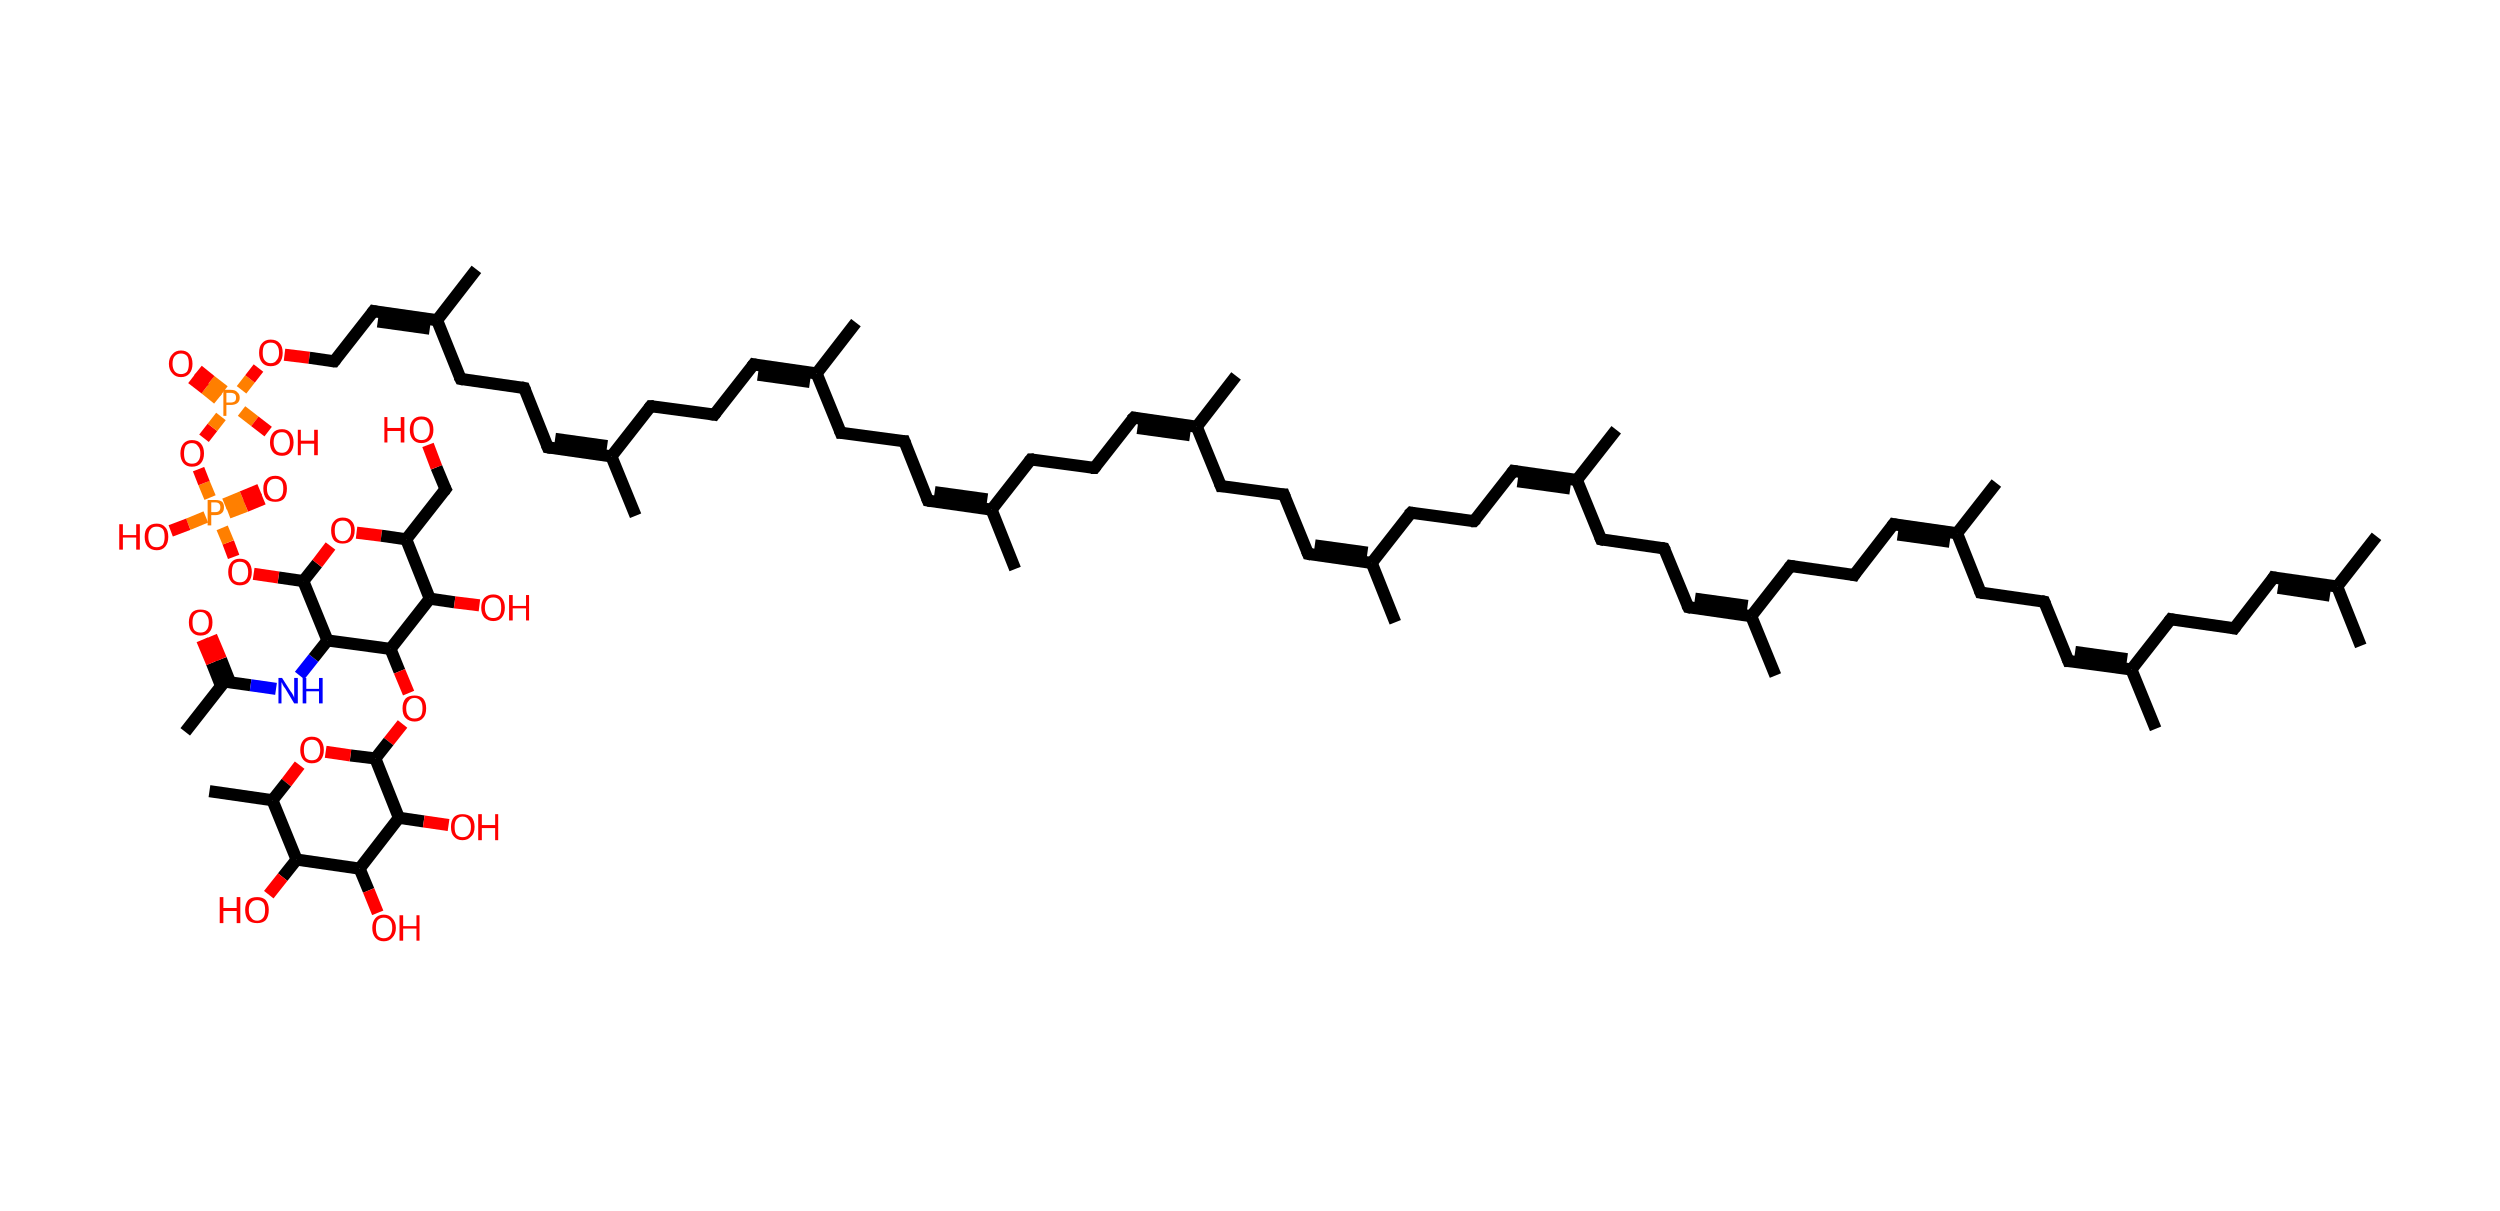 <?xml version='1.0' encoding='ASCII' standalone='yes'?>
<svg xmlns="http://www.w3.org/2000/svg" xmlns:rdkit="http://www.rdkit.org/xml" xmlns:xlink="http://www.w3.org/1999/xlink" version="1.1" baseProfile="full" xml:space="preserve" width="413px" height="200px" viewBox="0 0 413 200">
<!-- END OF HEADER -->
<rect style="opacity:1.0;fill:#FFFFFF;stroke:none" width="413.0" height="200.0" x="0.0" y="0.0"> </rect>
<path class="bond-0 atom-0 atom-1" d="M 30.6,120.9 L 37.1,112.6" style="fill:none;fill-rule:evenodd;stroke:#000000;stroke-width:2.0px;stroke-linecap:butt;stroke-linejoin:miter;stroke-opacity:1"/>
<path class="bond-1 atom-1 atom-2" d="M 38.0,112.7 L 36.5,108.9" style="fill:none;fill-rule:evenodd;stroke:#000000;stroke-width:2.0px;stroke-linecap:butt;stroke-linejoin:miter;stroke-opacity:1"/>
<path class="bond-1 atom-1 atom-2" d="M 36.5,108.9 L 34.9,105.1" style="fill:none;fill-rule:evenodd;stroke:#FF0000;stroke-width:2.0px;stroke-linecap:butt;stroke-linejoin:miter;stroke-opacity:1"/>
<path class="bond-1 atom-1 atom-2" d="M 36.5,113.3 L 35.0,109.5" style="fill:none;fill-rule:evenodd;stroke:#000000;stroke-width:2.0px;stroke-linecap:butt;stroke-linejoin:miter;stroke-opacity:1"/>
<path class="bond-1 atom-1 atom-2" d="M 35.0,109.5 L 33.4,105.7" style="fill:none;fill-rule:evenodd;stroke:#FF0000;stroke-width:2.0px;stroke-linecap:butt;stroke-linejoin:miter;stroke-opacity:1"/>
<path class="bond-2 atom-1 atom-3" d="M 37.1,112.6 L 41.4,113.2" style="fill:none;fill-rule:evenodd;stroke:#000000;stroke-width:2.0px;stroke-linecap:butt;stroke-linejoin:miter;stroke-opacity:1"/>
<path class="bond-2 atom-1 atom-3" d="M 41.4,113.2 L 45.6,113.8" style="fill:none;fill-rule:evenodd;stroke:#0000FF;stroke-width:2.0px;stroke-linecap:butt;stroke-linejoin:miter;stroke-opacity:1"/>
<path class="bond-3 atom-3 atom-4" d="M 49.5,111.6 L 51.8,108.7" style="fill:none;fill-rule:evenodd;stroke:#0000FF;stroke-width:2.0px;stroke-linecap:butt;stroke-linejoin:miter;stroke-opacity:1"/>
<path class="bond-3 atom-3 atom-4" d="M 51.8,108.7 L 54.1,105.8" style="fill:none;fill-rule:evenodd;stroke:#000000;stroke-width:2.0px;stroke-linecap:butt;stroke-linejoin:miter;stroke-opacity:1"/>
<path class="bond-4 atom-4 atom-5" d="M 54.1,105.8 L 50.1,96.0" style="fill:none;fill-rule:evenodd;stroke:#000000;stroke-width:2.0px;stroke-linecap:butt;stroke-linejoin:miter;stroke-opacity:1"/>
<path class="bond-5 atom-5 atom-6" d="M 50.1,96.0 L 46.0,95.4" style="fill:none;fill-rule:evenodd;stroke:#000000;stroke-width:2.0px;stroke-linecap:butt;stroke-linejoin:miter;stroke-opacity:1"/>
<path class="bond-5 atom-5 atom-6" d="M 46.0,95.4 L 41.9,94.8" style="fill:none;fill-rule:evenodd;stroke:#FF0000;stroke-width:2.0px;stroke-linecap:butt;stroke-linejoin:miter;stroke-opacity:1"/>
<path class="bond-6 atom-6 atom-7" d="M 38.6,92.0 L 37.7,89.6" style="fill:none;fill-rule:evenodd;stroke:#FF0000;stroke-width:2.0px;stroke-linecap:butt;stroke-linejoin:miter;stroke-opacity:1"/>
<path class="bond-6 atom-6 atom-7" d="M 37.7,89.6 L 36.7,87.2" style="fill:none;fill-rule:evenodd;stroke:#FF7F00;stroke-width:2.0px;stroke-linecap:butt;stroke-linejoin:miter;stroke-opacity:1"/>
<path class="bond-7 atom-7 atom-8" d="M 37.7,84.7 L 40.6,83.6" style="fill:none;fill-rule:evenodd;stroke:#FF7F00;stroke-width:2.0px;stroke-linecap:butt;stroke-linejoin:miter;stroke-opacity:1"/>
<path class="bond-7 atom-7 atom-8" d="M 40.6,83.6 L 43.5,82.4" style="fill:none;fill-rule:evenodd;stroke:#FF0000;stroke-width:2.0px;stroke-linecap:butt;stroke-linejoin:miter;stroke-opacity:1"/>
<path class="bond-7 atom-7 atom-8" d="M 37.1,83.3 L 40.0,82.1" style="fill:none;fill-rule:evenodd;stroke:#FF7F00;stroke-width:2.0px;stroke-linecap:butt;stroke-linejoin:miter;stroke-opacity:1"/>
<path class="bond-7 atom-7 atom-8" d="M 40.0,82.1 L 42.9,80.9" style="fill:none;fill-rule:evenodd;stroke:#FF0000;stroke-width:2.0px;stroke-linecap:butt;stroke-linejoin:miter;stroke-opacity:1"/>
<path class="bond-8 atom-7 atom-9" d="M 34.0,85.4 L 31.1,86.6" style="fill:none;fill-rule:evenodd;stroke:#FF7F00;stroke-width:2.0px;stroke-linecap:butt;stroke-linejoin:miter;stroke-opacity:1"/>
<path class="bond-8 atom-7 atom-9" d="M 31.1,86.6 L 28.2,87.7" style="fill:none;fill-rule:evenodd;stroke:#FF0000;stroke-width:2.0px;stroke-linecap:butt;stroke-linejoin:miter;stroke-opacity:1"/>
<path class="bond-9 atom-7 atom-10" d="M 34.7,82.2 L 33.7,79.8" style="fill:none;fill-rule:evenodd;stroke:#FF7F00;stroke-width:2.0px;stroke-linecap:butt;stroke-linejoin:miter;stroke-opacity:1"/>
<path class="bond-9 atom-7 atom-10" d="M 33.7,79.8 L 32.8,77.5" style="fill:none;fill-rule:evenodd;stroke:#FF0000;stroke-width:2.0px;stroke-linecap:butt;stroke-linejoin:miter;stroke-opacity:1"/>
<path class="bond-10 atom-10 atom-11" d="M 33.7,72.4 L 35.1,70.6" style="fill:none;fill-rule:evenodd;stroke:#FF0000;stroke-width:2.0px;stroke-linecap:butt;stroke-linejoin:miter;stroke-opacity:1"/>
<path class="bond-10 atom-10 atom-11" d="M 35.1,70.6 L 36.5,68.8" style="fill:none;fill-rule:evenodd;stroke:#FF7F00;stroke-width:2.0px;stroke-linecap:butt;stroke-linejoin:miter;stroke-opacity:1"/>
<path class="bond-11 atom-11 atom-12" d="M 37.0,64.6 L 34.8,62.9" style="fill:none;fill-rule:evenodd;stroke:#FF7F00;stroke-width:2.0px;stroke-linecap:butt;stroke-linejoin:miter;stroke-opacity:1"/>
<path class="bond-11 atom-11 atom-12" d="M 34.8,62.9 L 32.7,61.2" style="fill:none;fill-rule:evenodd;stroke:#FF0000;stroke-width:2.0px;stroke-linecap:butt;stroke-linejoin:miter;stroke-opacity:1"/>
<path class="bond-11 atom-11 atom-12" d="M 36.0,65.9 L 33.9,64.2" style="fill:none;fill-rule:evenodd;stroke:#FF7F00;stroke-width:2.0px;stroke-linecap:butt;stroke-linejoin:miter;stroke-opacity:1"/>
<path class="bond-11 atom-11 atom-12" d="M 33.9,64.2 L 31.7,62.5" style="fill:none;fill-rule:evenodd;stroke:#FF0000;stroke-width:2.0px;stroke-linecap:butt;stroke-linejoin:miter;stroke-opacity:1"/>
<path class="bond-12 atom-11 atom-13" d="M 39.9,67.9 L 42.1,69.6" style="fill:none;fill-rule:evenodd;stroke:#FF7F00;stroke-width:2.0px;stroke-linecap:butt;stroke-linejoin:miter;stroke-opacity:1"/>
<path class="bond-12 atom-11 atom-13" d="M 42.1,69.6 L 44.3,71.3" style="fill:none;fill-rule:evenodd;stroke:#FF0000;stroke-width:2.0px;stroke-linecap:butt;stroke-linejoin:miter;stroke-opacity:1"/>
<path class="bond-13 atom-11 atom-14" d="M 39.9,64.4 L 41.3,62.6" style="fill:none;fill-rule:evenodd;stroke:#FF7F00;stroke-width:2.0px;stroke-linecap:butt;stroke-linejoin:miter;stroke-opacity:1"/>
<path class="bond-13 atom-11 atom-14" d="M 41.3,62.6 L 42.7,60.8" style="fill:none;fill-rule:evenodd;stroke:#FF0000;stroke-width:2.0px;stroke-linecap:butt;stroke-linejoin:miter;stroke-opacity:1"/>
<path class="bond-14 atom-14 atom-15" d="M 47.0,58.6 L 51.1,59.1" style="fill:none;fill-rule:evenodd;stroke:#FF0000;stroke-width:2.0px;stroke-linecap:butt;stroke-linejoin:miter;stroke-opacity:1"/>
<path class="bond-14 atom-14 atom-15" d="M 51.1,59.1 L 55.2,59.7" style="fill:none;fill-rule:evenodd;stroke:#000000;stroke-width:2.0px;stroke-linecap:butt;stroke-linejoin:miter;stroke-opacity:1"/>
<path class="bond-15 atom-15 atom-16" d="M 55.2,59.7 L 61.7,51.4" style="fill:none;fill-rule:evenodd;stroke:#000000;stroke-width:2.0px;stroke-linecap:butt;stroke-linejoin:miter;stroke-opacity:1"/>
<path class="bond-16 atom-16 atom-17" d="M 61.7,51.4 L 72.2,52.9" style="fill:none;fill-rule:evenodd;stroke:#000000;stroke-width:2.0px;stroke-linecap:butt;stroke-linejoin:miter;stroke-opacity:1"/>
<path class="bond-16 atom-16 atom-17" d="M 62.4,53.1 L 71.0,54.3" style="fill:none;fill-rule:evenodd;stroke:#000000;stroke-width:2.0px;stroke-linecap:butt;stroke-linejoin:miter;stroke-opacity:1"/>
<path class="bond-17 atom-17 atom-18" d="M 72.2,52.9 L 78.7,44.5" style="fill:none;fill-rule:evenodd;stroke:#000000;stroke-width:2.0px;stroke-linecap:butt;stroke-linejoin:miter;stroke-opacity:1"/>
<path class="bond-18 atom-17 atom-19" d="M 72.2,52.9 L 76.1,62.6" style="fill:none;fill-rule:evenodd;stroke:#000000;stroke-width:2.0px;stroke-linecap:butt;stroke-linejoin:miter;stroke-opacity:1"/>
<path class="bond-19 atom-19 atom-20" d="M 76.1,62.6 L 86.6,64.1" style="fill:none;fill-rule:evenodd;stroke:#000000;stroke-width:2.0px;stroke-linecap:butt;stroke-linejoin:miter;stroke-opacity:1"/>
<path class="bond-20 atom-20 atom-21" d="M 86.6,64.1 L 90.5,73.9" style="fill:none;fill-rule:evenodd;stroke:#000000;stroke-width:2.0px;stroke-linecap:butt;stroke-linejoin:miter;stroke-opacity:1"/>
<path class="bond-21 atom-21 atom-22" d="M 90.5,73.9 L 101.0,75.4" style="fill:none;fill-rule:evenodd;stroke:#000000;stroke-width:2.0px;stroke-linecap:butt;stroke-linejoin:miter;stroke-opacity:1"/>
<path class="bond-21 atom-21 atom-22" d="M 91.7,72.5 L 100.3,73.7" style="fill:none;fill-rule:evenodd;stroke:#000000;stroke-width:2.0px;stroke-linecap:butt;stroke-linejoin:miter;stroke-opacity:1"/>
<path class="bond-22 atom-22 atom-23" d="M 101.0,75.4 L 105.0,85.2" style="fill:none;fill-rule:evenodd;stroke:#000000;stroke-width:2.0px;stroke-linecap:butt;stroke-linejoin:miter;stroke-opacity:1"/>
<path class="bond-23 atom-22 atom-24" d="M 101.0,75.4 L 107.5,67.1" style="fill:none;fill-rule:evenodd;stroke:#000000;stroke-width:2.0px;stroke-linecap:butt;stroke-linejoin:miter;stroke-opacity:1"/>
<path class="bond-24 atom-24 atom-25" d="M 107.5,67.1 L 118.0,68.5" style="fill:none;fill-rule:evenodd;stroke:#000000;stroke-width:2.0px;stroke-linecap:butt;stroke-linejoin:miter;stroke-opacity:1"/>
<path class="bond-25 atom-25 atom-26" d="M 118.0,68.5 L 124.5,60.2" style="fill:none;fill-rule:evenodd;stroke:#000000;stroke-width:2.0px;stroke-linecap:butt;stroke-linejoin:miter;stroke-opacity:1"/>
<path class="bond-26 atom-26 atom-27" d="M 124.5,60.2 L 134.9,61.7" style="fill:none;fill-rule:evenodd;stroke:#000000;stroke-width:2.0px;stroke-linecap:butt;stroke-linejoin:miter;stroke-opacity:1"/>
<path class="bond-26 atom-26 atom-27" d="M 125.2,61.9 L 133.8,63.1" style="fill:none;fill-rule:evenodd;stroke:#000000;stroke-width:2.0px;stroke-linecap:butt;stroke-linejoin:miter;stroke-opacity:1"/>
<path class="bond-27 atom-27 atom-28" d="M 134.9,61.7 L 141.4,53.3" style="fill:none;fill-rule:evenodd;stroke:#000000;stroke-width:2.0px;stroke-linecap:butt;stroke-linejoin:miter;stroke-opacity:1"/>
<path class="bond-28 atom-27 atom-29" d="M 134.9,61.7 L 138.9,71.5" style="fill:none;fill-rule:evenodd;stroke:#000000;stroke-width:2.0px;stroke-linecap:butt;stroke-linejoin:miter;stroke-opacity:1"/>
<path class="bond-29 atom-29 atom-30" d="M 138.9,71.5 L 149.4,72.9" style="fill:none;fill-rule:evenodd;stroke:#000000;stroke-width:2.0px;stroke-linecap:butt;stroke-linejoin:miter;stroke-opacity:1"/>
<path class="bond-30 atom-30 atom-31" d="M 149.4,72.9 L 153.3,82.7" style="fill:none;fill-rule:evenodd;stroke:#000000;stroke-width:2.0px;stroke-linecap:butt;stroke-linejoin:miter;stroke-opacity:1"/>
<path class="bond-31 atom-31 atom-32" d="M 153.3,82.7 L 163.8,84.2" style="fill:none;fill-rule:evenodd;stroke:#000000;stroke-width:2.0px;stroke-linecap:butt;stroke-linejoin:miter;stroke-opacity:1"/>
<path class="bond-31 atom-31 atom-32" d="M 154.4,81.3 L 163.1,82.5" style="fill:none;fill-rule:evenodd;stroke:#000000;stroke-width:2.0px;stroke-linecap:butt;stroke-linejoin:miter;stroke-opacity:1"/>
<path class="bond-32 atom-32 atom-33" d="M 163.8,84.2 L 167.7,94.0" style="fill:none;fill-rule:evenodd;stroke:#000000;stroke-width:2.0px;stroke-linecap:butt;stroke-linejoin:miter;stroke-opacity:1"/>
<path class="bond-33 atom-32 atom-34" d="M 163.8,84.2 L 170.3,75.9" style="fill:none;fill-rule:evenodd;stroke:#000000;stroke-width:2.0px;stroke-linecap:butt;stroke-linejoin:miter;stroke-opacity:1"/>
<path class="bond-34 atom-34 atom-35" d="M 170.3,75.9 L 180.8,77.3" style="fill:none;fill-rule:evenodd;stroke:#000000;stroke-width:2.0px;stroke-linecap:butt;stroke-linejoin:miter;stroke-opacity:1"/>
<path class="bond-35 atom-35 atom-36" d="M 180.8,77.3 L 187.3,69.0" style="fill:none;fill-rule:evenodd;stroke:#000000;stroke-width:2.0px;stroke-linecap:butt;stroke-linejoin:miter;stroke-opacity:1"/>
<path class="bond-36 atom-36 atom-37" d="M 187.3,69.0 L 197.7,70.5" style="fill:none;fill-rule:evenodd;stroke:#000000;stroke-width:2.0px;stroke-linecap:butt;stroke-linejoin:miter;stroke-opacity:1"/>
<path class="bond-36 atom-36 atom-37" d="M 187.9,70.7 L 196.6,71.9" style="fill:none;fill-rule:evenodd;stroke:#000000;stroke-width:2.0px;stroke-linecap:butt;stroke-linejoin:miter;stroke-opacity:1"/>
<path class="bond-37 atom-37 atom-38" d="M 197.7,70.5 L 204.2,62.1" style="fill:none;fill-rule:evenodd;stroke:#000000;stroke-width:2.0px;stroke-linecap:butt;stroke-linejoin:miter;stroke-opacity:1"/>
<path class="bond-38 atom-37 atom-39" d="M 197.7,70.5 L 201.7,80.3" style="fill:none;fill-rule:evenodd;stroke:#000000;stroke-width:2.0px;stroke-linecap:butt;stroke-linejoin:miter;stroke-opacity:1"/>
<path class="bond-39 atom-39 atom-40" d="M 201.7,80.3 L 212.1,81.7" style="fill:none;fill-rule:evenodd;stroke:#000000;stroke-width:2.0px;stroke-linecap:butt;stroke-linejoin:miter;stroke-opacity:1"/>
<path class="bond-40 atom-40 atom-41" d="M 212.1,81.7 L 216.1,91.5" style="fill:none;fill-rule:evenodd;stroke:#000000;stroke-width:2.0px;stroke-linecap:butt;stroke-linejoin:miter;stroke-opacity:1"/>
<path class="bond-41 atom-41 atom-42" d="M 216.1,91.5 L 226.6,93.0" style="fill:none;fill-rule:evenodd;stroke:#000000;stroke-width:2.0px;stroke-linecap:butt;stroke-linejoin:miter;stroke-opacity:1"/>
<path class="bond-41 atom-41 atom-42" d="M 217.2,90.1 L 225.9,91.3" style="fill:none;fill-rule:evenodd;stroke:#000000;stroke-width:2.0px;stroke-linecap:butt;stroke-linejoin:miter;stroke-opacity:1"/>
<path class="bond-42 atom-42 atom-43" d="M 226.6,93.0 L 230.5,102.8" style="fill:none;fill-rule:evenodd;stroke:#000000;stroke-width:2.0px;stroke-linecap:butt;stroke-linejoin:miter;stroke-opacity:1"/>
<path class="bond-43 atom-42 atom-44" d="M 226.6,93.0 L 233.1,84.7" style="fill:none;fill-rule:evenodd;stroke:#000000;stroke-width:2.0px;stroke-linecap:butt;stroke-linejoin:miter;stroke-opacity:1"/>
<path class="bond-44 atom-44 atom-45" d="M 233.1,84.7 L 243.5,86.1" style="fill:none;fill-rule:evenodd;stroke:#000000;stroke-width:2.0px;stroke-linecap:butt;stroke-linejoin:miter;stroke-opacity:1"/>
<path class="bond-45 atom-45 atom-46" d="M 243.5,86.1 L 250.0,77.8" style="fill:none;fill-rule:evenodd;stroke:#000000;stroke-width:2.0px;stroke-linecap:butt;stroke-linejoin:miter;stroke-opacity:1"/>
<path class="bond-46 atom-46 atom-47" d="M 250.0,77.8 L 260.5,79.3" style="fill:none;fill-rule:evenodd;stroke:#000000;stroke-width:2.0px;stroke-linecap:butt;stroke-linejoin:miter;stroke-opacity:1"/>
<path class="bond-46 atom-46 atom-47" d="M 250.7,79.5 L 259.4,80.7" style="fill:none;fill-rule:evenodd;stroke:#000000;stroke-width:2.0px;stroke-linecap:butt;stroke-linejoin:miter;stroke-opacity:1"/>
<path class="bond-47 atom-47 atom-48" d="M 260.5,79.3 L 267.0,71.0" style="fill:none;fill-rule:evenodd;stroke:#000000;stroke-width:2.0px;stroke-linecap:butt;stroke-linejoin:miter;stroke-opacity:1"/>
<path class="bond-48 atom-47 atom-49" d="M 260.5,79.3 L 264.5,89.1" style="fill:none;fill-rule:evenodd;stroke:#000000;stroke-width:2.0px;stroke-linecap:butt;stroke-linejoin:miter;stroke-opacity:1"/>
<path class="bond-49 atom-49 atom-50" d="M 264.5,89.1 L 274.9,90.6" style="fill:none;fill-rule:evenodd;stroke:#000000;stroke-width:2.0px;stroke-linecap:butt;stroke-linejoin:miter;stroke-opacity:1"/>
<path class="bond-50 atom-50 atom-51" d="M 274.9,90.6 L 278.9,100.3" style="fill:none;fill-rule:evenodd;stroke:#000000;stroke-width:2.0px;stroke-linecap:butt;stroke-linejoin:miter;stroke-opacity:1"/>
<path class="bond-51 atom-51 atom-52" d="M 278.9,100.3 L 289.3,101.8" style="fill:none;fill-rule:evenodd;stroke:#000000;stroke-width:2.0px;stroke-linecap:butt;stroke-linejoin:miter;stroke-opacity:1"/>
<path class="bond-51 atom-51 atom-52" d="M 280.0,98.9 L 288.7,100.1" style="fill:none;fill-rule:evenodd;stroke:#000000;stroke-width:2.0px;stroke-linecap:butt;stroke-linejoin:miter;stroke-opacity:1"/>
<path class="bond-52 atom-52 atom-53" d="M 289.3,101.8 L 293.3,111.6" style="fill:none;fill-rule:evenodd;stroke:#000000;stroke-width:2.0px;stroke-linecap:butt;stroke-linejoin:miter;stroke-opacity:1"/>
<path class="bond-53 atom-52 atom-54" d="M 289.3,101.8 L 295.8,93.5" style="fill:none;fill-rule:evenodd;stroke:#000000;stroke-width:2.0px;stroke-linecap:butt;stroke-linejoin:miter;stroke-opacity:1"/>
<path class="bond-54 atom-54 atom-55" d="M 295.8,93.5 L 306.3,95.0" style="fill:none;fill-rule:evenodd;stroke:#000000;stroke-width:2.0px;stroke-linecap:butt;stroke-linejoin:miter;stroke-opacity:1"/>
<path class="bond-55 atom-55 atom-56" d="M 306.3,95.0 L 312.8,86.6" style="fill:none;fill-rule:evenodd;stroke:#000000;stroke-width:2.0px;stroke-linecap:butt;stroke-linejoin:miter;stroke-opacity:1"/>
<path class="bond-56 atom-56 atom-57" d="M 312.8,86.6 L 323.3,88.1" style="fill:none;fill-rule:evenodd;stroke:#000000;stroke-width:2.0px;stroke-linecap:butt;stroke-linejoin:miter;stroke-opacity:1"/>
<path class="bond-56 atom-56 atom-57" d="M 313.5,88.3 L 322.1,89.5" style="fill:none;fill-rule:evenodd;stroke:#000000;stroke-width:2.0px;stroke-linecap:butt;stroke-linejoin:miter;stroke-opacity:1"/>
<path class="bond-57 atom-57 atom-58" d="M 323.3,88.1 L 329.8,79.8" style="fill:none;fill-rule:evenodd;stroke:#000000;stroke-width:2.0px;stroke-linecap:butt;stroke-linejoin:miter;stroke-opacity:1"/>
<path class="bond-58 atom-57 atom-59" d="M 323.3,88.1 L 327.2,97.9" style="fill:none;fill-rule:evenodd;stroke:#000000;stroke-width:2.0px;stroke-linecap:butt;stroke-linejoin:miter;stroke-opacity:1"/>
<path class="bond-59 atom-59 atom-60" d="M 327.2,97.9 L 337.7,99.4" style="fill:none;fill-rule:evenodd;stroke:#000000;stroke-width:2.0px;stroke-linecap:butt;stroke-linejoin:miter;stroke-opacity:1"/>
<path class="bond-60 atom-60 atom-61" d="M 337.7,99.4 L 341.7,109.2" style="fill:none;fill-rule:evenodd;stroke:#000000;stroke-width:2.0px;stroke-linecap:butt;stroke-linejoin:miter;stroke-opacity:1"/>
<path class="bond-61 atom-61 atom-62" d="M 341.7,109.2 L 352.1,110.6" style="fill:none;fill-rule:evenodd;stroke:#000000;stroke-width:2.0px;stroke-linecap:butt;stroke-linejoin:miter;stroke-opacity:1"/>
<path class="bond-61 atom-61 atom-62" d="M 342.8,107.7 L 351.4,108.9" style="fill:none;fill-rule:evenodd;stroke:#000000;stroke-width:2.0px;stroke-linecap:butt;stroke-linejoin:miter;stroke-opacity:1"/>
<path class="bond-62 atom-62 atom-63" d="M 352.1,110.6 L 356.1,120.4" style="fill:none;fill-rule:evenodd;stroke:#000000;stroke-width:2.0px;stroke-linecap:butt;stroke-linejoin:miter;stroke-opacity:1"/>
<path class="bond-63 atom-62 atom-64" d="M 352.1,110.6 L 358.6,102.3" style="fill:none;fill-rule:evenodd;stroke:#000000;stroke-width:2.0px;stroke-linecap:butt;stroke-linejoin:miter;stroke-opacity:1"/>
<path class="bond-64 atom-64 atom-65" d="M 358.6,102.3 L 369.1,103.8" style="fill:none;fill-rule:evenodd;stroke:#000000;stroke-width:2.0px;stroke-linecap:butt;stroke-linejoin:miter;stroke-opacity:1"/>
<path class="bond-65 atom-65 atom-66" d="M 369.1,103.8 L 375.6,95.4" style="fill:none;fill-rule:evenodd;stroke:#000000;stroke-width:2.0px;stroke-linecap:butt;stroke-linejoin:miter;stroke-opacity:1"/>
<path class="bond-66 atom-66 atom-67" d="M 375.6,95.4 L 386.1,96.9" style="fill:none;fill-rule:evenodd;stroke:#000000;stroke-width:2.0px;stroke-linecap:butt;stroke-linejoin:miter;stroke-opacity:1"/>
<path class="bond-66 atom-66 atom-67" d="M 376.3,97.1 L 384.9,98.4" style="fill:none;fill-rule:evenodd;stroke:#000000;stroke-width:2.0px;stroke-linecap:butt;stroke-linejoin:miter;stroke-opacity:1"/>
<path class="bond-67 atom-67 atom-68" d="M 386.1,96.9 L 392.6,88.6" style="fill:none;fill-rule:evenodd;stroke:#000000;stroke-width:2.0px;stroke-linecap:butt;stroke-linejoin:miter;stroke-opacity:1"/>
<path class="bond-68 atom-67 atom-69" d="M 386.1,96.9 L 390.0,106.7" style="fill:none;fill-rule:evenodd;stroke:#000000;stroke-width:2.0px;stroke-linecap:butt;stroke-linejoin:miter;stroke-opacity:1"/>
<path class="bond-69 atom-5 atom-70" d="M 50.1,96.0 L 52.4,93.1" style="fill:none;fill-rule:evenodd;stroke:#000000;stroke-width:2.0px;stroke-linecap:butt;stroke-linejoin:miter;stroke-opacity:1"/>
<path class="bond-69 atom-5 atom-70" d="M 52.4,93.1 L 54.6,90.2" style="fill:none;fill-rule:evenodd;stroke:#FF0000;stroke-width:2.0px;stroke-linecap:butt;stroke-linejoin:miter;stroke-opacity:1"/>
<path class="bond-70 atom-70 atom-71" d="M 58.9,88.0 L 63.0,88.5" style="fill:none;fill-rule:evenodd;stroke:#FF0000;stroke-width:2.0px;stroke-linecap:butt;stroke-linejoin:miter;stroke-opacity:1"/>
<path class="bond-70 atom-70 atom-71" d="M 63.0,88.5 L 67.1,89.1" style="fill:none;fill-rule:evenodd;stroke:#000000;stroke-width:2.0px;stroke-linecap:butt;stroke-linejoin:miter;stroke-opacity:1"/>
<path class="bond-71 atom-71 atom-72" d="M 67.1,89.1 L 73.6,80.8" style="fill:none;fill-rule:evenodd;stroke:#000000;stroke-width:2.0px;stroke-linecap:butt;stroke-linejoin:miter;stroke-opacity:1"/>
<path class="bond-72 atom-72 atom-73" d="M 73.6,80.8 L 72.1,77.2" style="fill:none;fill-rule:evenodd;stroke:#000000;stroke-width:2.0px;stroke-linecap:butt;stroke-linejoin:miter;stroke-opacity:1"/>
<path class="bond-72 atom-72 atom-73" d="M 72.1,77.2 L 70.7,73.5" style="fill:none;fill-rule:evenodd;stroke:#FF0000;stroke-width:2.0px;stroke-linecap:butt;stroke-linejoin:miter;stroke-opacity:1"/>
<path class="bond-73 atom-71 atom-74" d="M 67.1,89.1 L 71.0,98.9" style="fill:none;fill-rule:evenodd;stroke:#000000;stroke-width:2.0px;stroke-linecap:butt;stroke-linejoin:miter;stroke-opacity:1"/>
<path class="bond-74 atom-74 atom-75" d="M 71.0,98.9 L 75.1,99.5" style="fill:none;fill-rule:evenodd;stroke:#000000;stroke-width:2.0px;stroke-linecap:butt;stroke-linejoin:miter;stroke-opacity:1"/>
<path class="bond-74 atom-74 atom-75" d="M 75.1,99.5 L 79.2,100.0" style="fill:none;fill-rule:evenodd;stroke:#FF0000;stroke-width:2.0px;stroke-linecap:butt;stroke-linejoin:miter;stroke-opacity:1"/>
<path class="bond-75 atom-74 atom-76" d="M 71.0,98.9 L 64.5,107.2" style="fill:none;fill-rule:evenodd;stroke:#000000;stroke-width:2.0px;stroke-linecap:butt;stroke-linejoin:miter;stroke-opacity:1"/>
<path class="bond-76 atom-76 atom-77" d="M 64.5,107.2 L 66.0,110.9" style="fill:none;fill-rule:evenodd;stroke:#000000;stroke-width:2.0px;stroke-linecap:butt;stroke-linejoin:miter;stroke-opacity:1"/>
<path class="bond-76 atom-76 atom-77" d="M 66.0,110.9 L 67.5,114.5" style="fill:none;fill-rule:evenodd;stroke:#FF0000;stroke-width:2.0px;stroke-linecap:butt;stroke-linejoin:miter;stroke-opacity:1"/>
<path class="bond-77 atom-77 atom-78" d="M 66.5,119.6 L 64.2,122.5" style="fill:none;fill-rule:evenodd;stroke:#FF0000;stroke-width:2.0px;stroke-linecap:butt;stroke-linejoin:miter;stroke-opacity:1"/>
<path class="bond-77 atom-77 atom-78" d="M 64.2,122.5 L 62.0,125.3" style="fill:none;fill-rule:evenodd;stroke:#000000;stroke-width:2.0px;stroke-linecap:butt;stroke-linejoin:miter;stroke-opacity:1"/>
<path class="bond-78 atom-78 atom-79" d="M 62.0,125.3 L 57.9,124.8" style="fill:none;fill-rule:evenodd;stroke:#000000;stroke-width:2.0px;stroke-linecap:butt;stroke-linejoin:miter;stroke-opacity:1"/>
<path class="bond-78 atom-78 atom-79" d="M 57.9,124.8 L 53.8,124.2" style="fill:none;fill-rule:evenodd;stroke:#FF0000;stroke-width:2.0px;stroke-linecap:butt;stroke-linejoin:miter;stroke-opacity:1"/>
<path class="bond-79 atom-79 atom-80" d="M 49.5,126.4 L 47.3,129.3" style="fill:none;fill-rule:evenodd;stroke:#FF0000;stroke-width:2.0px;stroke-linecap:butt;stroke-linejoin:miter;stroke-opacity:1"/>
<path class="bond-79 atom-79 atom-80" d="M 47.3,129.3 L 45.0,132.2" style="fill:none;fill-rule:evenodd;stroke:#000000;stroke-width:2.0px;stroke-linecap:butt;stroke-linejoin:miter;stroke-opacity:1"/>
<path class="bond-80 atom-80 atom-81" d="M 45.0,132.2 L 34.6,130.7" style="fill:none;fill-rule:evenodd;stroke:#000000;stroke-width:2.0px;stroke-linecap:butt;stroke-linejoin:miter;stroke-opacity:1"/>
<path class="bond-81 atom-80 atom-82" d="M 45.0,132.2 L 49.0,142.0" style="fill:none;fill-rule:evenodd;stroke:#000000;stroke-width:2.0px;stroke-linecap:butt;stroke-linejoin:miter;stroke-opacity:1"/>
<path class="bond-82 atom-82 atom-83" d="M 49.0,142.0 L 46.7,144.9" style="fill:none;fill-rule:evenodd;stroke:#000000;stroke-width:2.0px;stroke-linecap:butt;stroke-linejoin:miter;stroke-opacity:1"/>
<path class="bond-82 atom-82 atom-83" d="M 46.7,144.9 L 44.4,147.8" style="fill:none;fill-rule:evenodd;stroke:#FF0000;stroke-width:2.0px;stroke-linecap:butt;stroke-linejoin:miter;stroke-opacity:1"/>
<path class="bond-83 atom-82 atom-84" d="M 49.0,142.0 L 59.4,143.5" style="fill:none;fill-rule:evenodd;stroke:#000000;stroke-width:2.0px;stroke-linecap:butt;stroke-linejoin:miter;stroke-opacity:1"/>
<path class="bond-84 atom-84 atom-85" d="M 59.4,143.5 L 60.9,147.1" style="fill:none;fill-rule:evenodd;stroke:#000000;stroke-width:2.0px;stroke-linecap:butt;stroke-linejoin:miter;stroke-opacity:1"/>
<path class="bond-84 atom-84 atom-85" d="M 60.9,147.1 L 62.4,150.8" style="fill:none;fill-rule:evenodd;stroke:#FF0000;stroke-width:2.0px;stroke-linecap:butt;stroke-linejoin:miter;stroke-opacity:1"/>
<path class="bond-85 atom-84 atom-86" d="M 59.4,143.5 L 65.9,135.1" style="fill:none;fill-rule:evenodd;stroke:#000000;stroke-width:2.0px;stroke-linecap:butt;stroke-linejoin:miter;stroke-opacity:1"/>
<path class="bond-86 atom-86 atom-87" d="M 65.9,135.1 L 70.0,135.7" style="fill:none;fill-rule:evenodd;stroke:#000000;stroke-width:2.0px;stroke-linecap:butt;stroke-linejoin:miter;stroke-opacity:1"/>
<path class="bond-86 atom-86 atom-87" d="M 70.0,135.7 L 74.1,136.3" style="fill:none;fill-rule:evenodd;stroke:#FF0000;stroke-width:2.0px;stroke-linecap:butt;stroke-linejoin:miter;stroke-opacity:1"/>
<path class="bond-87 atom-76 atom-4" d="M 64.5,107.2 L 54.1,105.8" style="fill:none;fill-rule:evenodd;stroke:#000000;stroke-width:2.0px;stroke-linecap:butt;stroke-linejoin:miter;stroke-opacity:1"/>
<path class="bond-88 atom-86 atom-78" d="M 65.9,135.1 L 62.0,125.3" style="fill:none;fill-rule:evenodd;stroke:#000000;stroke-width:2.0px;stroke-linecap:butt;stroke-linejoin:miter;stroke-opacity:1"/>
<path d="M 36.8,113.0 L 37.1,112.6 L 37.3,112.6" style="fill:none;stroke:#000000;stroke-width:2.0px;stroke-linecap:butt;stroke-linejoin:miter;stroke-opacity:1;"/>
<path d="M 55.0,59.7 L 55.2,59.7 L 55.5,59.3" style="fill:none;stroke:#000000;stroke-width:2.0px;stroke-linecap:butt;stroke-linejoin:miter;stroke-opacity:1;"/>
<path d="M 61.4,51.8 L 61.7,51.4 L 62.2,51.5" style="fill:none;stroke:#000000;stroke-width:2.0px;stroke-linecap:butt;stroke-linejoin:miter;stroke-opacity:1;"/>
<path d="M 75.9,62.2 L 76.1,62.6 L 76.6,62.7" style="fill:none;stroke:#000000;stroke-width:2.0px;stroke-linecap:butt;stroke-linejoin:miter;stroke-opacity:1;"/>
<path d="M 86.1,64.0 L 86.6,64.1 L 86.8,64.6" style="fill:none;stroke:#000000;stroke-width:2.0px;stroke-linecap:butt;stroke-linejoin:miter;stroke-opacity:1;"/>
<path d="M 90.3,73.4 L 90.5,73.9 L 91.1,74.0" style="fill:none;stroke:#000000;stroke-width:2.0px;stroke-linecap:butt;stroke-linejoin:miter;stroke-opacity:1;"/>
<path d="M 107.2,67.5 L 107.5,67.1 L 108.0,67.1" style="fill:none;stroke:#000000;stroke-width:2.0px;stroke-linecap:butt;stroke-linejoin:miter;stroke-opacity:1;"/>
<path d="M 117.4,68.4 L 118.0,68.5 L 118.3,68.1" style="fill:none;stroke:#000000;stroke-width:2.0px;stroke-linecap:butt;stroke-linejoin:miter;stroke-opacity:1;"/>
<path d="M 124.2,60.6 L 124.5,60.2 L 125.0,60.3" style="fill:none;stroke:#000000;stroke-width:2.0px;stroke-linecap:butt;stroke-linejoin:miter;stroke-opacity:1;"/>
<path d="M 138.7,71.0 L 138.9,71.5 L 139.4,71.5" style="fill:none;stroke:#000000;stroke-width:2.0px;stroke-linecap:butt;stroke-linejoin:miter;stroke-opacity:1;"/>
<path d="M 148.8,72.9 L 149.4,72.9 L 149.6,73.4" style="fill:none;stroke:#000000;stroke-width:2.0px;stroke-linecap:butt;stroke-linejoin:miter;stroke-opacity:1;"/>
<path d="M 153.1,82.2 L 153.3,82.7 L 153.8,82.8" style="fill:none;stroke:#000000;stroke-width:2.0px;stroke-linecap:butt;stroke-linejoin:miter;stroke-opacity:1;"/>
<path d="M 170.0,76.3 L 170.3,75.9 L 170.8,75.9" style="fill:none;stroke:#000000;stroke-width:2.0px;stroke-linecap:butt;stroke-linejoin:miter;stroke-opacity:1;"/>
<path d="M 180.2,77.3 L 180.8,77.3 L 181.1,76.9" style="fill:none;stroke:#000000;stroke-width:2.0px;stroke-linecap:butt;stroke-linejoin:miter;stroke-opacity:1;"/>
<path d="M 186.9,69.4 L 187.3,69.0 L 187.8,69.1" style="fill:none;stroke:#000000;stroke-width:2.0px;stroke-linecap:butt;stroke-linejoin:miter;stroke-opacity:1;"/>
<path d="M 201.5,79.8 L 201.7,80.3 L 202.2,80.3" style="fill:none;stroke:#000000;stroke-width:2.0px;stroke-linecap:butt;stroke-linejoin:miter;stroke-opacity:1;"/>
<path d="M 211.6,81.7 L 212.1,81.7 L 212.3,82.2" style="fill:none;stroke:#000000;stroke-width:2.0px;stroke-linecap:butt;stroke-linejoin:miter;stroke-opacity:1;"/>
<path d="M 215.9,91.0 L 216.1,91.5 L 216.6,91.6" style="fill:none;stroke:#000000;stroke-width:2.0px;stroke-linecap:butt;stroke-linejoin:miter;stroke-opacity:1;"/>
<path d="M 232.7,85.1 L 233.1,84.7 L 233.6,84.8" style="fill:none;stroke:#000000;stroke-width:2.0px;stroke-linecap:butt;stroke-linejoin:miter;stroke-opacity:1;"/>
<path d="M 243.0,86.1 L 243.5,86.1 L 243.9,85.7" style="fill:none;stroke:#000000;stroke-width:2.0px;stroke-linecap:butt;stroke-linejoin:miter;stroke-opacity:1;"/>
<path d="M 249.7,78.2 L 250.0,77.8 L 250.6,77.9" style="fill:none;stroke:#000000;stroke-width:2.0px;stroke-linecap:butt;stroke-linejoin:miter;stroke-opacity:1;"/>
<path d="M 264.3,88.6 L 264.5,89.1 L 265.0,89.2" style="fill:none;stroke:#000000;stroke-width:2.0px;stroke-linecap:butt;stroke-linejoin:miter;stroke-opacity:1;"/>
<path d="M 274.4,90.5 L 274.9,90.6 L 275.1,91.0" style="fill:none;stroke:#000000;stroke-width:2.0px;stroke-linecap:butt;stroke-linejoin:miter;stroke-opacity:1;"/>
<path d="M 278.7,99.9 L 278.9,100.3 L 279.4,100.4" style="fill:none;stroke:#000000;stroke-width:2.0px;stroke-linecap:butt;stroke-linejoin:miter;stroke-opacity:1;"/>
<path d="M 295.5,93.9 L 295.8,93.5 L 296.4,93.6" style="fill:none;stroke:#000000;stroke-width:2.0px;stroke-linecap:butt;stroke-linejoin:miter;stroke-opacity:1;"/>
<path d="M 305.8,94.9 L 306.3,95.0 L 306.6,94.5" style="fill:none;stroke:#000000;stroke-width:2.0px;stroke-linecap:butt;stroke-linejoin:miter;stroke-opacity:1;"/>
<path d="M 312.5,87.0 L 312.8,86.6 L 313.3,86.7" style="fill:none;stroke:#000000;stroke-width:2.0px;stroke-linecap:butt;stroke-linejoin:miter;stroke-opacity:1;"/>
<path d="M 327.0,97.4 L 327.2,97.9 L 327.8,98.0" style="fill:none;stroke:#000000;stroke-width:2.0px;stroke-linecap:butt;stroke-linejoin:miter;stroke-opacity:1;"/>
<path d="M 337.2,99.3 L 337.7,99.4 L 337.9,99.9" style="fill:none;stroke:#000000;stroke-width:2.0px;stroke-linecap:butt;stroke-linejoin:miter;stroke-opacity:1;"/>
<path d="M 341.5,108.7 L 341.7,109.2 L 342.2,109.2" style="fill:none;stroke:#000000;stroke-width:2.0px;stroke-linecap:butt;stroke-linejoin:miter;stroke-opacity:1;"/>
<path d="M 358.3,102.7 L 358.6,102.3 L 359.1,102.4" style="fill:none;stroke:#000000;stroke-width:2.0px;stroke-linecap:butt;stroke-linejoin:miter;stroke-opacity:1;"/>
<path d="M 368.6,103.7 L 369.1,103.8 L 369.4,103.4" style="fill:none;stroke:#000000;stroke-width:2.0px;stroke-linecap:butt;stroke-linejoin:miter;stroke-opacity:1;"/>
<path d="M 375.3,95.9 L 375.6,95.4 L 376.1,95.5" style="fill:none;stroke:#000000;stroke-width:2.0px;stroke-linecap:butt;stroke-linejoin:miter;stroke-opacity:1;"/>
<path d="M 73.3,81.2 L 73.6,80.8 L 73.5,80.6" style="fill:none;stroke:#000000;stroke-width:2.0px;stroke-linecap:butt;stroke-linejoin:miter;stroke-opacity:1;"/>
<path class="atom-2" d="M 31.2 102.8 Q 31.2 101.8, 31.7 101.2 Q 32.2 100.7, 33.1 100.7 Q 34.1 100.7, 34.6 101.2 Q 35.1 101.8, 35.1 102.8 Q 35.1 103.9, 34.6 104.4 Q 34.1 105.0, 33.1 105.0 Q 32.2 105.0, 31.7 104.4 Q 31.2 103.9, 31.2 102.8 M 33.1 104.5 Q 33.8 104.5, 34.1 104.1 Q 34.5 103.7, 34.5 102.8 Q 34.5 102.0, 34.1 101.6 Q 33.8 101.1, 33.1 101.1 Q 32.5 101.1, 32.1 101.6 Q 31.8 102.0, 31.8 102.8 Q 31.8 103.7, 32.1 104.1 Q 32.5 104.5, 33.1 104.5 " fill="#FF0000"/>
<path class="atom-3" d="M 46.6 112.0 L 48.0 114.2 Q 48.2 114.4, 48.4 114.8 Q 48.6 115.2, 48.6 115.3 L 48.6 112.0 L 49.2 112.0 L 49.2 116.2 L 48.6 116.2 L 47.1 113.7 Q 46.9 113.5, 46.7 113.1 Q 46.6 112.8, 46.5 112.7 L 46.5 116.2 L 46.0 116.2 L 46.0 112.0 L 46.6 112.0 " fill="#0000FF"/>
<path class="atom-3" d="M 50.0 112.0 L 50.6 112.0 L 50.6 113.8 L 52.7 113.8 L 52.7 112.0 L 53.3 112.0 L 53.3 116.2 L 52.7 116.2 L 52.7 114.2 L 50.6 114.2 L 50.6 116.2 L 50.0 116.2 L 50.0 112.0 " fill="#0000FF"/>
<path class="atom-6" d="M 37.7 94.5 Q 37.7 93.5, 38.2 92.9 Q 38.7 92.3, 39.6 92.3 Q 40.6 92.3, 41.1 92.9 Q 41.6 93.5, 41.6 94.5 Q 41.6 95.5, 41.1 96.1 Q 40.6 96.7, 39.6 96.7 Q 38.7 96.7, 38.2 96.1 Q 37.7 95.5, 37.7 94.5 M 39.6 96.2 Q 40.3 96.2, 40.6 95.8 Q 41.0 95.4, 41.0 94.5 Q 41.0 93.7, 40.6 93.2 Q 40.3 92.8, 39.6 92.8 Q 39.0 92.8, 38.6 93.2 Q 38.3 93.7, 38.3 94.5 Q 38.3 95.4, 38.6 95.8 Q 39.0 96.2, 39.6 96.2 " fill="#FF0000"/>
<path class="atom-7" d="M 35.6 82.6 Q 36.3 82.6, 36.7 82.9 Q 37.0 83.2, 37.0 83.8 Q 37.0 84.4, 36.7 84.7 Q 36.3 85.1, 35.6 85.1 L 34.9 85.1 L 34.9 86.8 L 34.3 86.8 L 34.3 82.6 L 35.6 82.6 M 35.6 84.6 Q 36.0 84.6, 36.2 84.4 Q 36.4 84.2, 36.4 83.8 Q 36.4 83.4, 36.2 83.2 Q 36.0 83.0, 35.6 83.0 L 34.9 83.0 L 34.9 84.6 L 35.6 84.6 " fill="#FF7F00"/>
<path class="atom-8" d="M 43.5 80.7 Q 43.5 79.7, 44.0 79.2 Q 44.5 78.6, 45.5 78.6 Q 46.4 78.6, 46.9 79.2 Q 47.4 79.7, 47.4 80.7 Q 47.4 81.8, 46.9 82.4 Q 46.4 82.9, 45.5 82.9 Q 44.5 82.9, 44.0 82.4 Q 43.5 81.8, 43.5 80.7 M 45.5 82.5 Q 46.1 82.5, 46.5 82.0 Q 46.8 81.6, 46.8 80.7 Q 46.8 79.9, 46.5 79.5 Q 46.1 79.1, 45.5 79.1 Q 44.8 79.1, 44.5 79.5 Q 44.1 79.9, 44.1 80.7 Q 44.1 81.6, 44.5 82.0 Q 44.8 82.5, 45.5 82.5 " fill="#FF0000"/>
<path class="atom-9" d="M 19.7 86.6 L 20.3 86.6 L 20.3 88.4 L 22.5 88.4 L 22.5 86.6 L 23.1 86.6 L 23.1 90.8 L 22.5 90.8 L 22.5 88.8 L 20.3 88.8 L 20.3 90.8 L 19.7 90.8 L 19.7 86.6 " fill="#FF0000"/>
<path class="atom-9" d="M 23.9 88.7 Q 23.9 87.6, 24.4 87.1 Q 24.9 86.5, 25.9 86.5 Q 26.8 86.5, 27.3 87.1 Q 27.8 87.6, 27.8 88.7 Q 27.8 89.7, 27.3 90.3 Q 26.8 90.9, 25.9 90.9 Q 25.0 90.9, 24.4 90.3 Q 23.9 89.7, 23.9 88.7 M 25.9 90.4 Q 26.5 90.4, 26.9 90.0 Q 27.2 89.5, 27.2 88.7 Q 27.2 87.8, 26.9 87.4 Q 26.5 87.0, 25.9 87.0 Q 25.2 87.0, 24.9 87.4 Q 24.5 87.8, 24.5 88.7 Q 24.5 89.5, 24.9 90.0 Q 25.2 90.4, 25.9 90.4 " fill="#FF0000"/>
<path class="atom-10" d="M 29.8 74.9 Q 29.8 73.9, 30.3 73.3 Q 30.8 72.7, 31.7 72.7 Q 32.7 72.7, 33.2 73.3 Q 33.7 73.9, 33.7 74.9 Q 33.7 75.9, 33.2 76.5 Q 32.7 77.1, 31.7 77.1 Q 30.8 77.1, 30.3 76.5 Q 29.8 75.9, 29.8 74.9 M 31.7 76.6 Q 32.4 76.6, 32.7 76.2 Q 33.1 75.8, 33.1 74.9 Q 33.1 74.1, 32.7 73.7 Q 32.4 73.2, 31.7 73.2 Q 31.1 73.2, 30.7 73.6 Q 30.4 74.1, 30.4 74.9 Q 30.4 75.8, 30.7 76.2 Q 31.1 76.6, 31.7 76.6 " fill="#FF0000"/>
<path class="atom-11" d="M 38.1 64.4 Q 38.9 64.4, 39.2 64.8 Q 39.6 65.1, 39.6 65.7 Q 39.6 66.3, 39.2 66.6 Q 38.8 66.9, 38.1 66.9 L 37.4 66.9 L 37.4 68.7 L 36.9 68.7 L 36.9 64.4 L 38.1 64.4 M 38.1 66.5 Q 38.5 66.5, 38.8 66.3 Q 39.0 66.1, 39.0 65.7 Q 39.0 65.3, 38.8 65.1 Q 38.5 64.9, 38.1 64.9 L 37.4 64.9 L 37.4 66.5 L 38.1 66.5 " fill="#FF7F00"/>
<path class="atom-12" d="M 27.9 60.1 Q 27.9 59.1, 28.5 58.5 Q 29.0 57.9, 29.9 57.9 Q 30.8 57.9, 31.3 58.5 Q 31.8 59.1, 31.8 60.1 Q 31.8 61.1, 31.3 61.7 Q 30.8 62.3, 29.9 62.3 Q 29.0 62.3, 28.5 61.7 Q 27.9 61.1, 27.9 60.1 M 29.9 61.8 Q 30.5 61.8, 30.9 61.4 Q 31.2 60.9, 31.2 60.1 Q 31.2 59.2, 30.9 58.8 Q 30.5 58.4, 29.9 58.4 Q 29.3 58.4, 28.9 58.8 Q 28.5 59.2, 28.5 60.1 Q 28.5 60.9, 28.9 61.4 Q 29.3 61.8, 29.9 61.8 " fill="#FF0000"/>
<path class="atom-13" d="M 44.6 73.1 Q 44.6 72.1, 45.1 71.5 Q 45.6 70.9, 46.6 70.9 Q 47.5 70.9, 48.0 71.5 Q 48.5 72.1, 48.5 73.1 Q 48.5 74.1, 48.0 74.7 Q 47.5 75.3, 46.6 75.3 Q 45.6 75.3, 45.1 74.7 Q 44.6 74.1, 44.6 73.1 M 46.6 74.8 Q 47.2 74.8, 47.5 74.4 Q 47.9 73.9, 47.9 73.1 Q 47.9 72.3, 47.5 71.8 Q 47.2 71.4, 46.6 71.4 Q 45.9 71.4, 45.6 71.8 Q 45.2 72.2, 45.2 73.1 Q 45.2 73.9, 45.6 74.4 Q 45.9 74.8, 46.6 74.8 " fill="#FF0000"/>
<path class="atom-13" d="M 49.2 71.0 L 49.7 71.0 L 49.7 72.8 L 51.9 72.8 L 51.9 71.0 L 52.5 71.0 L 52.5 75.2 L 51.9 75.2 L 51.9 73.3 L 49.7 73.3 L 49.7 75.2 L 49.2 75.2 L 49.2 71.0 " fill="#FF0000"/>
<path class="atom-14" d="M 42.8 58.3 Q 42.8 57.2, 43.3 56.7 Q 43.8 56.1, 44.7 56.1 Q 45.7 56.1, 46.2 56.7 Q 46.7 57.2, 46.7 58.3 Q 46.7 59.3, 46.2 59.9 Q 45.7 60.5, 44.7 60.5 Q 43.8 60.5, 43.3 59.9 Q 42.8 59.3, 42.8 58.3 M 44.7 60.0 Q 45.4 60.0, 45.7 59.5 Q 46.1 59.1, 46.1 58.3 Q 46.1 57.4, 45.7 57.0 Q 45.4 56.6, 44.7 56.6 Q 44.1 56.6, 43.7 57.0 Q 43.4 57.4, 43.4 58.3 Q 43.4 59.1, 43.7 59.5 Q 44.1 60.0, 44.7 60.0 " fill="#FF0000"/>
<path class="atom-70" d="M 54.7 87.6 Q 54.7 86.6, 55.2 86.1 Q 55.7 85.5, 56.6 85.5 Q 57.6 85.5, 58.1 86.1 Q 58.6 86.6, 58.6 87.6 Q 58.6 88.7, 58.0 89.3 Q 57.5 89.8, 56.6 89.8 Q 55.7 89.8, 55.2 89.3 Q 54.7 88.7, 54.7 87.6 M 56.6 89.4 Q 57.3 89.4, 57.6 88.9 Q 58.0 88.5, 58.0 87.6 Q 58.0 86.8, 57.6 86.4 Q 57.3 86.0, 56.6 86.0 Q 56.0 86.0, 55.6 86.4 Q 55.3 86.8, 55.3 87.6 Q 55.3 88.5, 55.6 88.9 Q 56.0 89.4, 56.6 89.4 " fill="#FF0000"/>
<path class="atom-73" d="M 63.5 68.9 L 64.0 68.9 L 64.0 70.7 L 66.2 70.7 L 66.2 68.9 L 66.8 68.9 L 66.8 73.1 L 66.2 73.1 L 66.2 71.2 L 64.0 71.2 L 64.0 73.1 L 63.5 73.1 L 63.5 68.9 " fill="#FF0000"/>
<path class="atom-73" d="M 67.7 71.0 Q 67.7 70.0, 68.2 69.4 Q 68.7 68.8, 69.6 68.8 Q 70.6 68.8, 71.1 69.4 Q 71.6 70.0, 71.6 71.0 Q 71.6 72.0, 71.1 72.6 Q 70.5 73.2, 69.6 73.2 Q 68.7 73.2, 68.2 72.6 Q 67.7 72.0, 67.7 71.0 M 69.6 72.7 Q 70.3 72.7, 70.6 72.3 Q 71.0 71.8, 71.0 71.0 Q 71.0 70.2, 70.6 69.7 Q 70.3 69.3, 69.6 69.3 Q 69.0 69.3, 68.6 69.7 Q 68.3 70.1, 68.3 71.0 Q 68.3 71.8, 68.6 72.3 Q 69.0 72.7, 69.6 72.7 " fill="#FF0000"/>
<path class="atom-75" d="M 79.5 100.4 Q 79.5 99.4, 80.0 98.8 Q 80.6 98.2, 81.5 98.2 Q 82.4 98.2, 82.9 98.8 Q 83.4 99.4, 83.4 100.4 Q 83.4 101.4, 82.9 102.0 Q 82.4 102.6, 81.5 102.6 Q 80.6 102.6, 80.0 102.0 Q 79.5 101.4, 79.5 100.4 M 81.5 102.1 Q 82.1 102.1, 82.5 101.7 Q 82.8 101.2, 82.8 100.4 Q 82.8 99.5, 82.5 99.1 Q 82.1 98.7, 81.5 98.7 Q 80.8 98.7, 80.5 99.1 Q 80.1 99.5, 80.1 100.4 Q 80.1 101.2, 80.5 101.7 Q 80.8 102.1, 81.5 102.1 " fill="#FF0000"/>
<path class="atom-75" d="M 84.1 98.3 L 84.7 98.3 L 84.7 100.1 L 86.9 100.1 L 86.9 98.3 L 87.4 98.3 L 87.4 102.5 L 86.9 102.5 L 86.9 100.5 L 84.7 100.5 L 84.7 102.5 L 84.1 102.5 L 84.1 98.3 " fill="#FF0000"/>
<path class="atom-77" d="M 66.5 117.0 Q 66.5 116.0, 67.0 115.4 Q 67.5 114.9, 68.5 114.9 Q 69.4 114.9, 69.9 115.4 Q 70.4 116.0, 70.4 117.0 Q 70.4 118.1, 69.9 118.6 Q 69.4 119.2, 68.5 119.2 Q 67.6 119.2, 67.0 118.6 Q 66.5 118.1, 66.5 117.0 M 68.5 118.7 Q 69.1 118.7, 69.5 118.3 Q 69.8 117.9, 69.8 117.0 Q 69.8 116.2, 69.5 115.8 Q 69.1 115.3, 68.5 115.3 Q 67.8 115.3, 67.5 115.8 Q 67.1 116.2, 67.1 117.0 Q 67.1 117.9, 67.5 118.3 Q 67.8 118.7, 68.5 118.7 " fill="#FF0000"/>
<path class="atom-79" d="M 49.6 123.9 Q 49.6 122.9, 50.1 122.3 Q 50.6 121.7, 51.5 121.7 Q 52.5 121.7, 53.0 122.3 Q 53.5 122.9, 53.5 123.9 Q 53.5 124.9, 53.0 125.5 Q 52.5 126.1, 51.5 126.1 Q 50.6 126.1, 50.1 125.5 Q 49.6 124.9, 49.6 123.9 M 51.5 125.6 Q 52.2 125.6, 52.5 125.2 Q 52.9 124.7, 52.9 123.9 Q 52.9 123.1, 52.5 122.6 Q 52.2 122.2, 51.5 122.2 Q 50.9 122.2, 50.5 122.6 Q 50.2 123.0, 50.2 123.9 Q 50.2 124.7, 50.5 125.2 Q 50.9 125.6, 51.5 125.6 " fill="#FF0000"/>
<path class="atom-83" d="M 36.3 148.2 L 36.9 148.2 L 36.9 150.0 L 39.1 150.0 L 39.1 148.2 L 39.7 148.2 L 39.7 152.5 L 39.1 152.5 L 39.1 150.5 L 36.9 150.5 L 36.9 152.5 L 36.3 152.5 L 36.3 148.2 " fill="#FF0000"/>
<path class="atom-83" d="M 40.5 150.3 Q 40.5 149.3, 41.0 148.7 Q 41.5 148.2, 42.5 148.2 Q 43.4 148.2, 43.9 148.7 Q 44.4 149.3, 44.4 150.3 Q 44.4 151.4, 43.9 152.0 Q 43.4 152.5, 42.5 152.5 Q 41.5 152.5, 41.0 152.0 Q 40.5 151.4, 40.5 150.3 M 42.5 152.1 Q 43.1 152.1, 43.5 151.6 Q 43.8 151.2, 43.8 150.3 Q 43.8 149.5, 43.5 149.1 Q 43.1 148.7, 42.5 148.7 Q 41.8 148.7, 41.5 149.1 Q 41.1 149.5, 41.1 150.3 Q 41.1 151.2, 41.5 151.6 Q 41.8 152.1, 42.5 152.1 " fill="#FF0000"/>
<path class="atom-85" d="M 61.5 153.3 Q 61.5 152.3, 62.0 151.7 Q 62.5 151.1, 63.4 151.1 Q 64.3 151.1, 64.8 151.7 Q 65.4 152.3, 65.4 153.3 Q 65.4 154.3, 64.8 154.9 Q 64.3 155.5, 63.4 155.5 Q 62.5 155.5, 62.0 154.9 Q 61.5 154.3, 61.5 153.3 M 63.4 155.0 Q 64.0 155.0, 64.4 154.6 Q 64.8 154.1, 64.8 153.3 Q 64.8 152.4, 64.4 152.0 Q 64.0 151.6, 63.4 151.6 Q 62.8 151.6, 62.4 152.0 Q 62.1 152.4, 62.1 153.3 Q 62.1 154.1, 62.4 154.6 Q 62.8 155.0, 63.4 155.0 " fill="#FF0000"/>
<path class="atom-85" d="M 66.0 151.2 L 66.6 151.2 L 66.6 153.0 L 68.8 153.0 L 68.8 151.2 L 69.3 151.2 L 69.3 155.4 L 68.8 155.4 L 68.8 153.4 L 66.6 153.4 L 66.6 155.4 L 66.0 155.4 L 66.0 151.2 " fill="#FF0000"/>
<path class="atom-87" d="M 74.5 136.6 Q 74.5 135.6, 75.0 135.0 Q 75.5 134.5, 76.4 134.5 Q 77.3 134.5, 77.9 135.0 Q 78.4 135.6, 78.4 136.6 Q 78.4 137.7, 77.8 138.2 Q 77.3 138.8, 76.4 138.8 Q 75.5 138.8, 75.0 138.2 Q 74.5 137.7, 74.5 136.6 M 76.4 138.3 Q 77.1 138.3, 77.4 137.9 Q 77.8 137.5, 77.8 136.6 Q 77.8 135.8, 77.4 135.4 Q 77.1 134.9, 76.4 134.9 Q 75.8 134.9, 75.4 135.4 Q 75.1 135.8, 75.1 136.6 Q 75.1 137.5, 75.4 137.9 Q 75.8 138.3, 76.4 138.3 " fill="#FF0000"/>
<path class="atom-87" d="M 79.0 134.5 L 79.6 134.5 L 79.6 136.3 L 81.8 136.3 L 81.8 134.5 L 82.3 134.5 L 82.3 138.8 L 81.8 138.8 L 81.8 136.8 L 79.6 136.8 L 79.6 138.8 L 79.0 138.8 L 79.0 134.5 " fill="#FF0000"/>
</svg>
